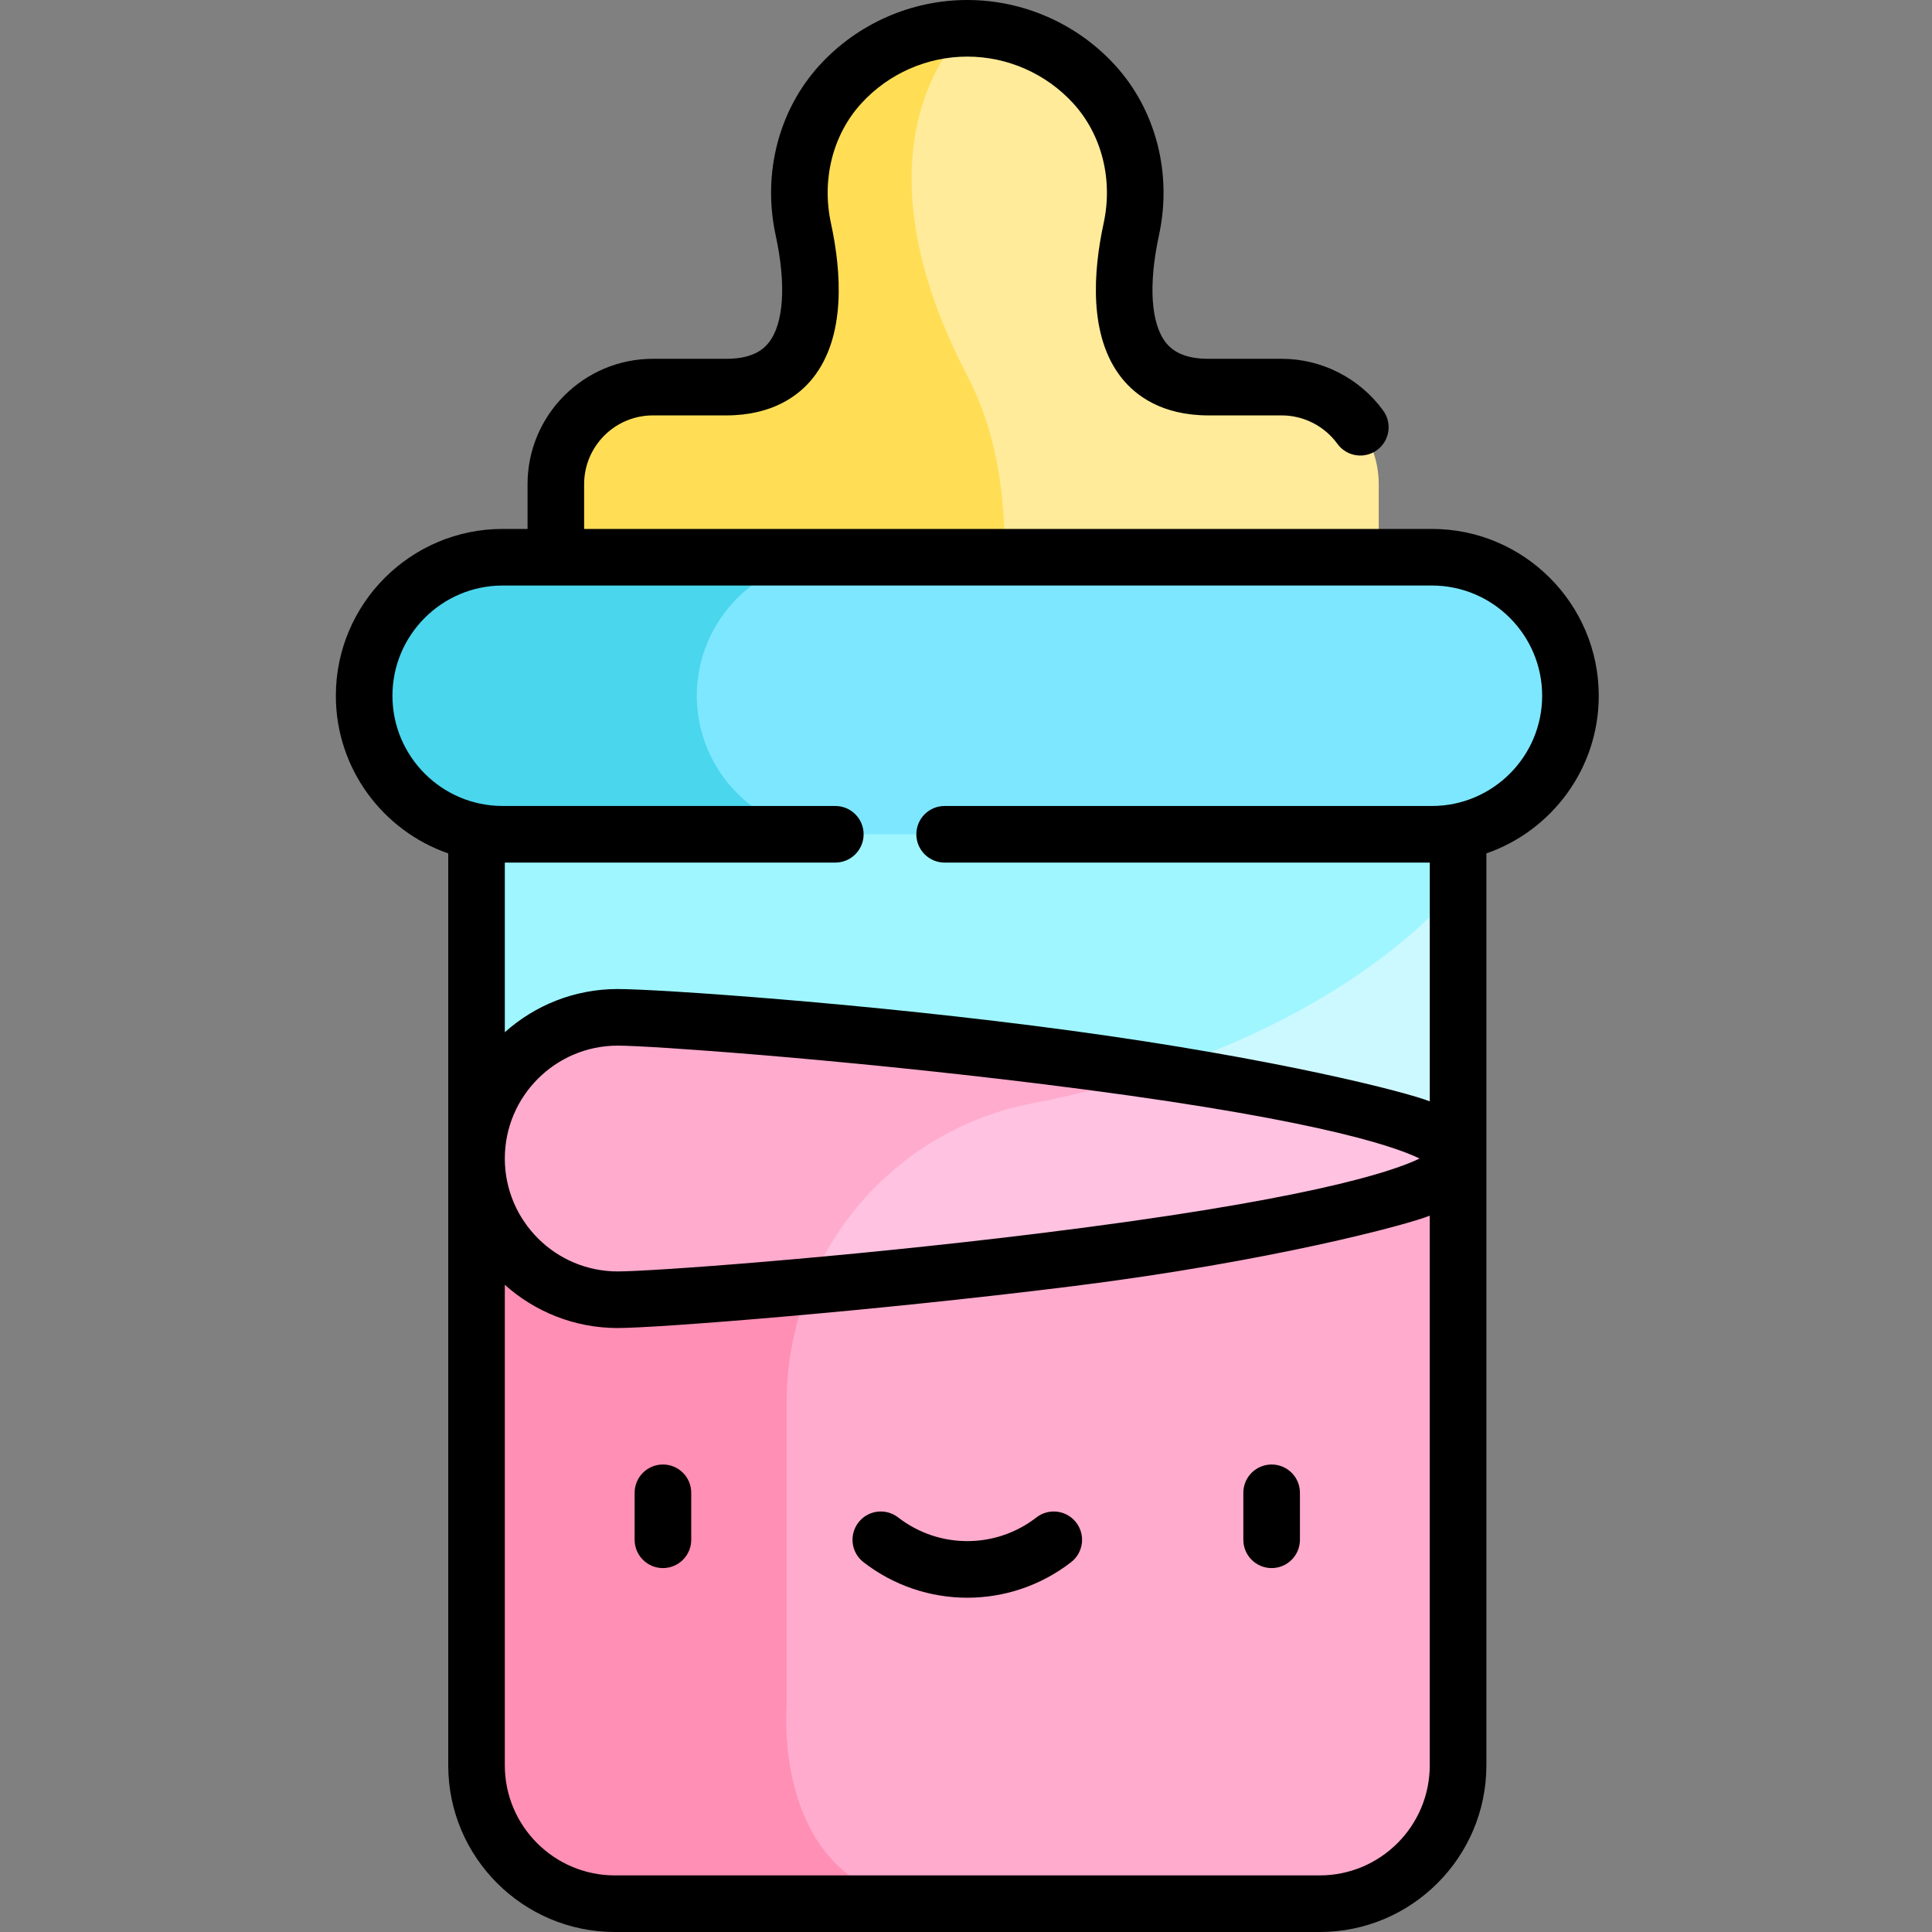 <svg viewBox="-89 0 512 512" xmlns="http://www.w3.org/2000/svg"><rect x="-89" y="0" width="512" height="512" fill="#808080" stroke="none"/><path d="m260.738 504.5h-186.797c-20.246 0-36.66-16.414-36.66-36.66v-246.797c0-20.246 16.414-36.66 36.66-36.66h186.797c20.246 0 36.66 16.414 36.66 36.66v246.797c0 20.246-16.414 36.66-36.66 36.66zm0 0" fill="#ccf8ff"/><path d="m119.461 452.148v-80.508c0-38.602 27.262-72.016 65.176-79.273 81.961-15.691 112.754-57.523 112.762-57.535v-13.789c0-20.246-16.414-36.66-36.66-36.66h-186.797c-20.246 0-36.66 16.414-36.66 36.66v246.797c0 20.246 16.414 36.66 36.66 36.66h87.398c-46.406 0-41.879-52.352-41.879-52.352zm0 0" fill="#9ff6ff"/><path d="m37.281 307.02v160.82c0 20.246 16.414 36.66 36.664 36.66h186.793c20.25 0 36.664-16.414 36.664-36.66v-160.82zm0 0" fill="#ffabcd"/><path d="m119.461 452.148v-80.508c0-26.059 12.406-49.738 32.145-64.621h-114.324v160.82c0 20.246 16.414 36.66 36.664 36.66h87.395c-46.406 0-41.879-52.352-41.879-52.352zm0 0" fill="#ff8fb4"/><path d="m231.25 102.586c-26.238 0-23.469-27.891-20.449-41.832 2.965-13.68-.434-28.137-9.879-38.461-8.32-9.09-20.285-14.793-33.582-14.793-13.293 0-25.258 5.703-33.578 14.797-9.449 10.324-12.848 24.777-9.883 38.457 3.023 13.945 5.789 41.836-20.445 41.836h-19.41c-14.207 0-25.723 11.516-25.723 25.723v29.5h218.078v-29.504c0-14.207-11.516-25.723-25.723-25.723zm0 0" fill="#ffeb99"/><path d="m167.34 7.5c-13.293 0-25.258 5.703-33.578 14.793-9.449 10.324-12.848 24.781-9.883 38.461 3.023 13.941 5.789 41.832-20.445 41.832h-19.41c-14.207 0-25.723 11.52-25.723 25.723v29.504h118.449c1.613-20.789-.531-41.215-9.41-58.25-33.215-63.719 0-92.062 0-92.062zm0 0" fill="#ffde55"/><path d="m290.473 221.094h-246.262c-20.191 0-36.711-16.523-36.711-36.711 0-20.191 16.52-36.711 36.711-36.711h246.262c20.191 0 36.711 16.52 36.711 36.711 0 20.188-16.52 36.711-36.711 36.711zm0 0" fill="#7de7ff"/><path d="m95.656 184.383c0-20.191 16.52-36.711 36.711-36.711h-88.156c-20.191 0-36.711 16.52-36.711 36.711 0 20.188 16.52 36.711 36.711 36.711h88.156c-20.191 0-36.711-16.523-36.711-36.711zm0 0" fill="#4ad6ed"/><path d="m74.703 269.602c20.664 0 222.695 16.754 222.695 37.418 0 20.668-202.031 37.422-222.695 37.422-20.668 0-37.422-16.754-37.422-37.422s16.754-37.418 37.422-37.418zm0 0" fill="#ffc2e1"/><path d="m74.703 269.602c-20.668 0-37.422 16.754-37.422 37.418 0 20.668 16.754 37.422 37.422 37.422 5.727 0 25.391-1.285 50.82-3.586 10.062-24.5 31.832-43.266 59.113-48.488 12.188-2.332 23.25-5.246 33.242-8.512-59.016-8.684-131.258-14.254-143.176-14.254zm0 0" fill="#ffabcd"/><path d="m247.996 388.109c-4.141 0-7.5 3.355-7.5 7.5v12.449c0 4.141 3.359 7.5 7.5 7.5 4.145 0 7.5-3.359 7.5-7.5v-12.449c0-4.145-3.355-7.5-7.5-7.5zm0 0"/><path d="m86.684 388.109c-4.145 0-7.5 3.355-7.5 7.5v12.449c0 4.141 3.355 7.5 7.5 7.5 4.141 0 7.5-3.359 7.5-7.5v-12.449c0-4.145-3.355-7.5-7.5-7.5zm0 0"/><path d="m185.66 402.137c-10.785 8.367-25.852 8.367-36.641 0-3.273-2.539-7.984-1.945-10.523 1.328-2.535 3.273-1.941 7.984 1.332 10.523 8.098 6.285 17.805 9.426 27.512 9.426 9.707 0 19.414-3.141 27.516-9.426 3.273-2.539 3.867-7.25 1.328-10.523-2.539-3.273-7.25-3.867-10.523-1.328zm0 0"/><path d="m334.684 184.383c0-24.379-19.836-44.211-44.211-44.211h-224.672v-11.859c0-10.051 8.176-18.227 18.227-18.227h19.406c12.402 0 19.293-5.32 22.895-9.781 8.988-11.148 7.617-28.527 4.883-41.141-2.52-11.629.5-23.52 8.086-31.805 7.184-7.855 17.406-12.359 28.043-12.359 10.641 0 20.859 4.504 28.047 12.355 7.586 8.289 10.605 20.18 8.086 31.809-2.734 12.613-4.109 29.992 4.883 41.141 3.598 4.461 10.492 9.781 22.895 9.781h19.406c5.82 0 11.34 2.816 14.766 7.539 2.434 3.355 7.121 4.102 10.473 1.668 3.355-2.43 4.102-7.121 1.668-10.473-6.234-8.602-16.293-13.734-26.906-13.734h-19.406c-5.27 0-8.941-1.371-11.219-4.199-4.051-5.023-4.742-15.426-1.898-28.547 3.551-16.375-.816-33.238-11.68-45.109-10.02-10.949-24.277-17.23-39.113-17.23-14.836 0-29.09 6.281-39.113 17.23-10.859 11.871-15.227 28.734-11.676 45.109 2.844 13.121 2.148 23.523-1.902 28.547-2.277 2.828-5.945 4.199-11.215 4.199h-19.406c-18.32 0-33.227 14.902-33.227 33.223v11.863h-6.59c-24.379 0-44.211 19.832-44.211 44.211 0 19.324 12.469 35.781 29.781 41.777v241.68c0 24.348 19.812 44.16 44.164 44.16h186.793c24.352 0 44.164-19.812 44.164-44.16v-241.68c17.312-5.996 29.781-22.453 29.781-41.777zm-73.945 312.617h-186.797c-16.078 0-29.16-13.082-29.16-29.16v-127.352c7.949 7.117 18.438 11.453 29.922 11.453 10.277 0 66.266-4.328 120.047-11.02 53.246-6.629 89.449-16.434 95.148-18.754v145.672c.004 16.078-13.078 29.16-29.16 29.16zm-215.957-189.98c0-16.496 13.422-29.918 29.922-29.918 8.566 0 58.07 3.504 110.996 10.004 71 8.719 94.113 16.316 101.504 19.914-7.391 3.602-30.504 11.199-101.504 19.918-52.926 6.496-102.43 10.004-110.996 10.004-16.5 0-29.922-13.422-29.922-29.922zm245.691-93.426h-129.133c-4.145 0-7.5 3.355-7.5 7.5 0 4.141 3.355 7.5 7.5 7.5h128.562v63.281c-5.703-2.32-40.168-11.312-95.152-18.754-53.703-7.27-109.77-11.02-120.047-11.02-11.484 0-21.969 4.336-29.922 11.449v-44.957h87.586c4.141 0 7.5-3.359 7.5-7.5 0-4.145-3.359-7.5-7.5-7.5h-88.156c-16.105 0-29.211-13.105-29.211-29.211 0-16.105 13.105-29.211 29.211-29.211h246.262c16.105 0 29.211 13.105 29.211 29.211 0 16.105-13.105 29.211-29.211 29.211zm0 0"/></svg>